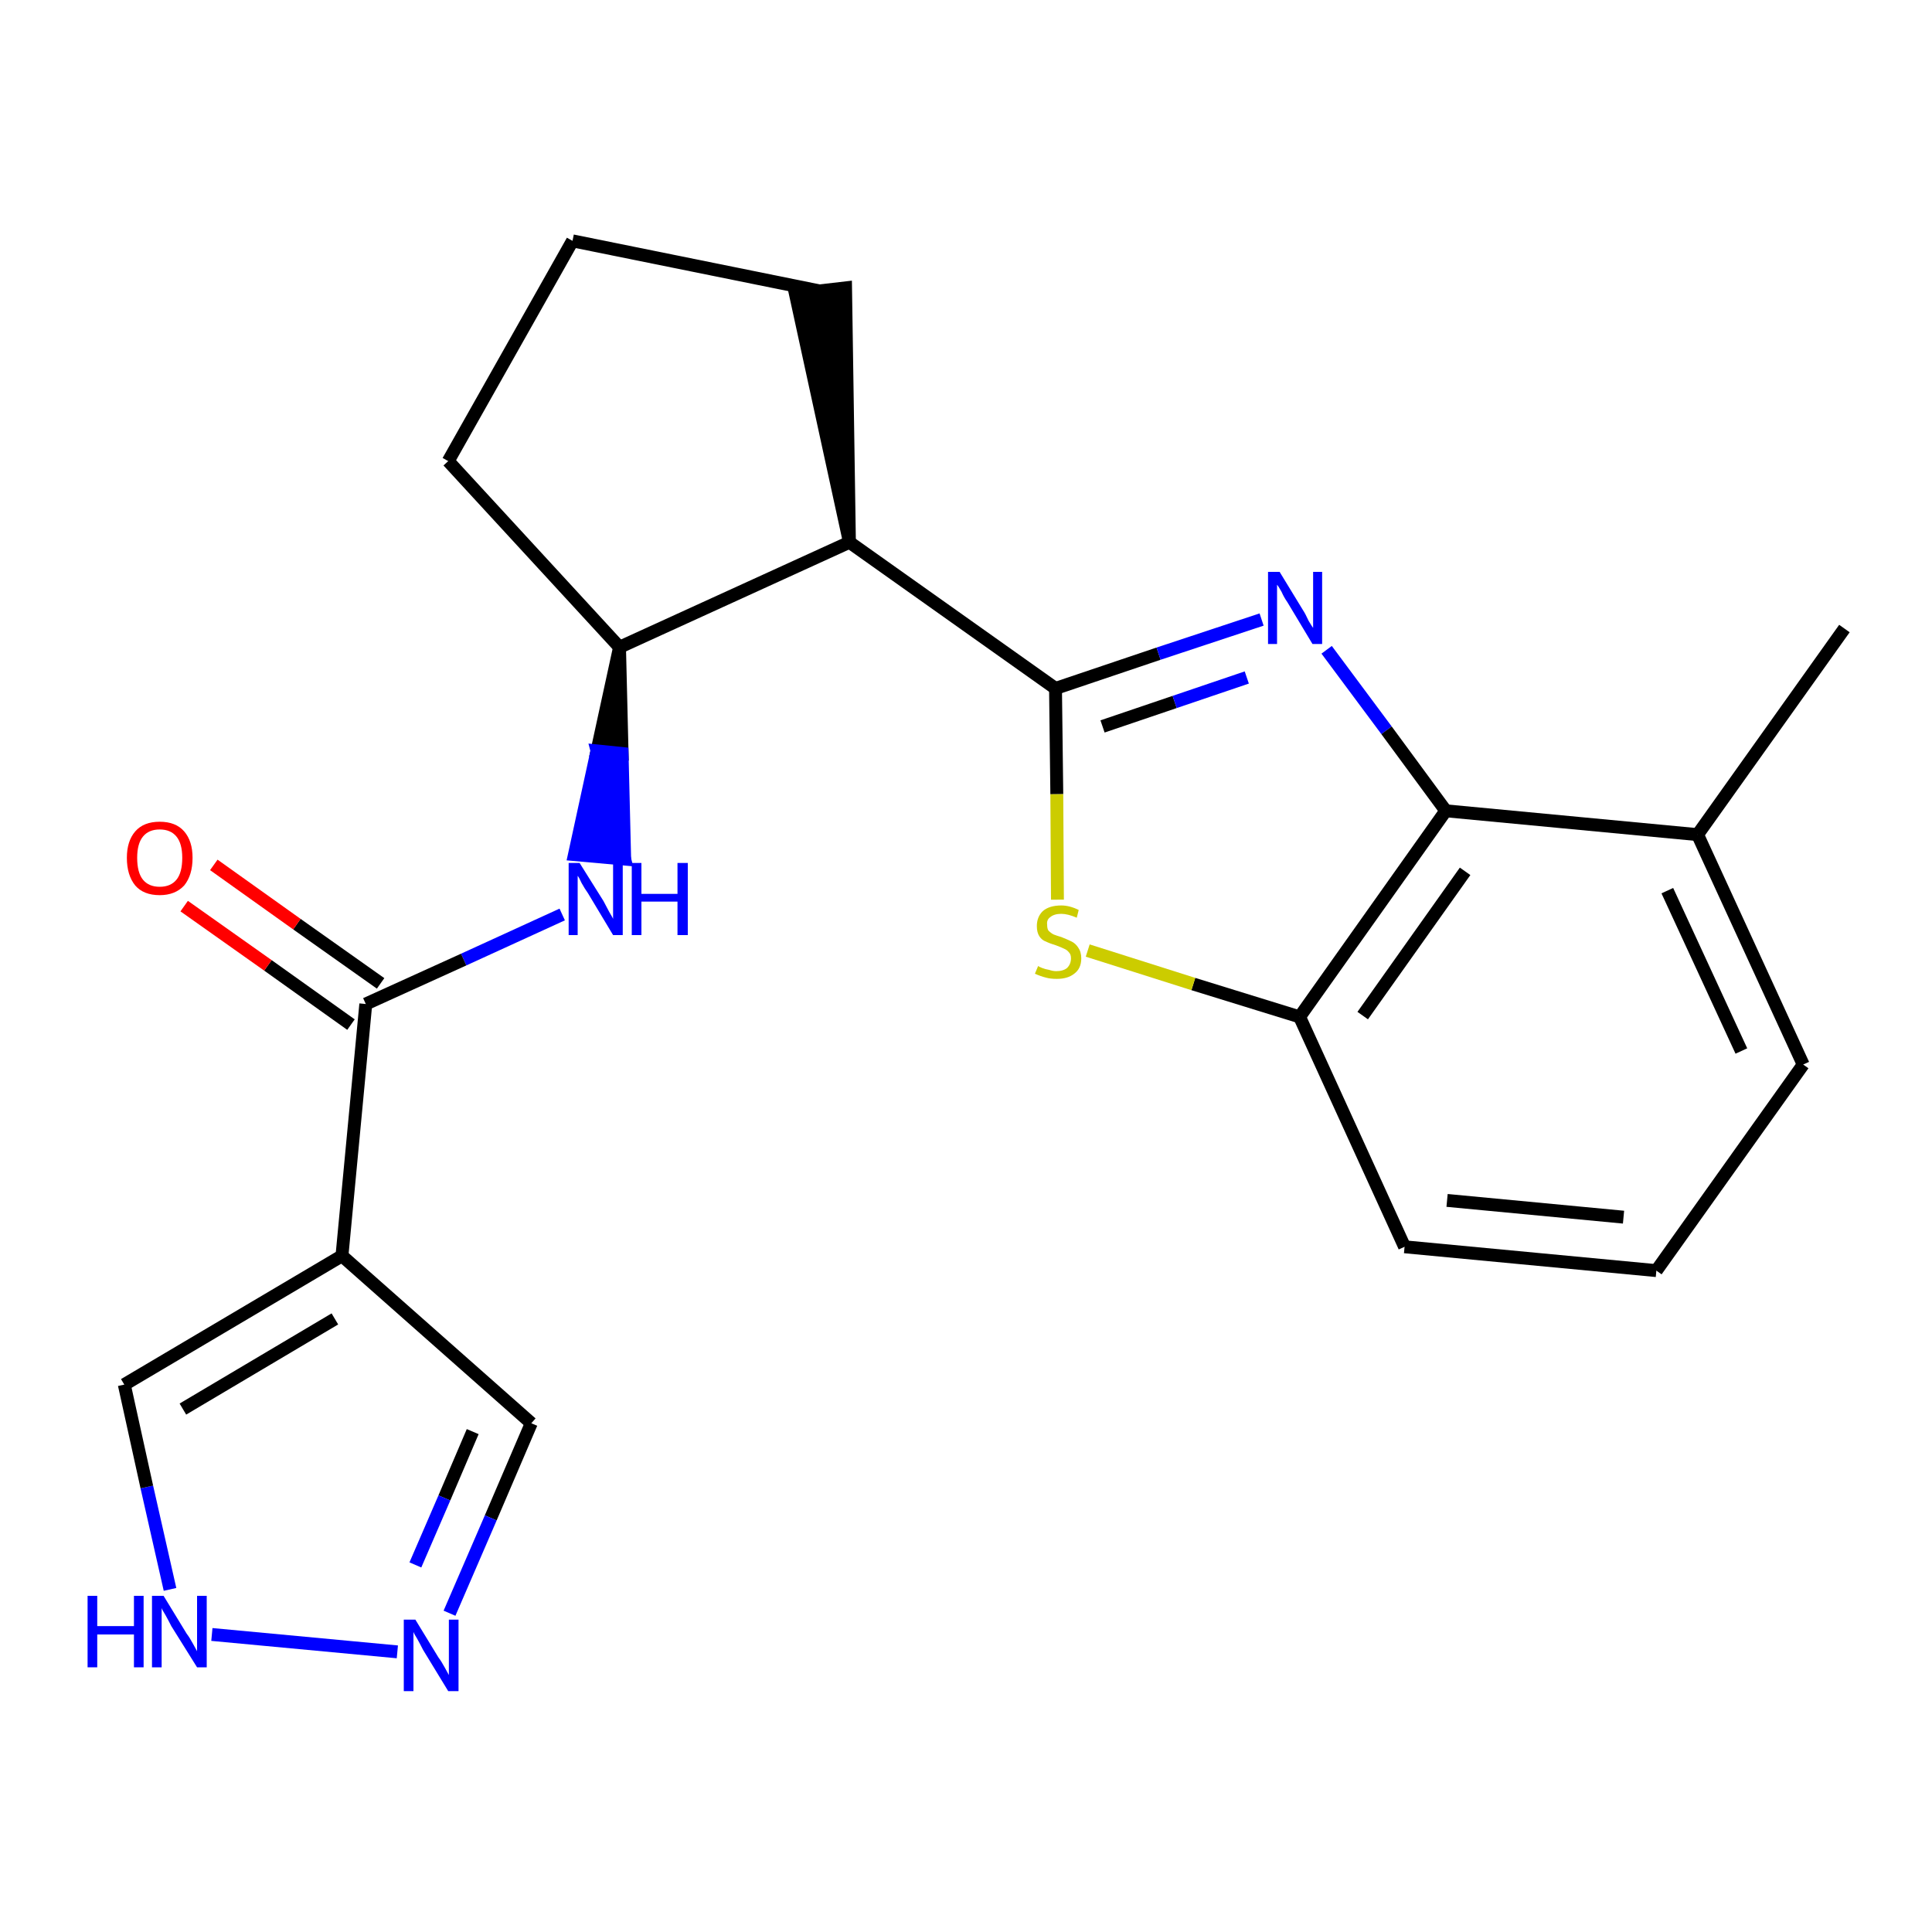 <?xml version='1.0' encoding='iso-8859-1'?>
<svg version='1.1' baseProfile='full'
              xmlns='http://www.w3.org/2000/svg'
                      xmlns:rdkit='http://www.rdkit.org/xml'
                      xmlns:xlink='http://www.w3.org/1999/xlink'
                  xml:space='preserve'
width='300px' height='300px' viewBox='0 0 300 300'>
<!-- END OF HEADER -->
<path class='bond-0 atom-0 atom-1' d='M 286.4,97.6 L 263.6,129.6' style='fill:none;fill-rule:evenodd;stroke:#000000;stroke-width:2.0px;stroke-linecap:butt;stroke-linejoin:miter;stroke-opacity:1' />
<path class='bond-1 atom-1 atom-2' d='M 263.6,129.6 L 280.0,165.3' style='fill:none;fill-rule:evenodd;stroke:#000000;stroke-width:2.0px;stroke-linecap:butt;stroke-linejoin:miter;stroke-opacity:1' />
<path class='bond-1 atom-1 atom-2' d='M 258.9,138.3 L 270.4,163.2' style='fill:none;fill-rule:evenodd;stroke:#000000;stroke-width:2.0px;stroke-linecap:butt;stroke-linejoin:miter;stroke-opacity:1' />
<path class='bond-22 atom-22 atom-1' d='M 224.5,125.9 L 263.6,129.6' style='fill:none;fill-rule:evenodd;stroke:#000000;stroke-width:2.0px;stroke-linecap:butt;stroke-linejoin:miter;stroke-opacity:1' />
<path class='bond-2 atom-2 atom-3' d='M 280.0,165.3 L 257.2,197.3' style='fill:none;fill-rule:evenodd;stroke:#000000;stroke-width:2.0px;stroke-linecap:butt;stroke-linejoin:miter;stroke-opacity:1' />
<path class='bond-3 atom-3 atom-4' d='M 257.2,197.3 L 218.1,193.6' style='fill:none;fill-rule:evenodd;stroke:#000000;stroke-width:2.0px;stroke-linecap:butt;stroke-linejoin:miter;stroke-opacity:1' />
<path class='bond-3 atom-3 atom-4' d='M 252.1,189.0 L 224.7,186.4' style='fill:none;fill-rule:evenodd;stroke:#000000;stroke-width:2.0px;stroke-linecap:butt;stroke-linejoin:miter;stroke-opacity:1' />
<path class='bond-4 atom-4 atom-5' d='M 218.1,193.6 L 201.8,157.9' style='fill:none;fill-rule:evenodd;stroke:#000000;stroke-width:2.0px;stroke-linecap:butt;stroke-linejoin:miter;stroke-opacity:1' />
<path class='bond-5 atom-5 atom-6' d='M 201.8,157.9 L 185.3,152.8' style='fill:none;fill-rule:evenodd;stroke:#000000;stroke-width:2.0px;stroke-linecap:butt;stroke-linejoin:miter;stroke-opacity:1' />
<path class='bond-5 atom-5 atom-6' d='M 185.3,152.8 L 168.9,147.6' style='fill:none;fill-rule:evenodd;stroke:#CCCC00;stroke-width:2.0px;stroke-linecap:butt;stroke-linejoin:miter;stroke-opacity:1' />
<path class='bond-23 atom-22 atom-5' d='M 224.5,125.9 L 201.8,157.9' style='fill:none;fill-rule:evenodd;stroke:#000000;stroke-width:2.0px;stroke-linecap:butt;stroke-linejoin:miter;stroke-opacity:1' />
<path class='bond-23 atom-22 atom-5' d='M 227.5,135.3 L 211.6,157.7' style='fill:none;fill-rule:evenodd;stroke:#000000;stroke-width:2.0px;stroke-linecap:butt;stroke-linejoin:miter;stroke-opacity:1' />
<path class='bond-6 atom-6 atom-7' d='M 164.2,139.7 L 164.1,123.3' style='fill:none;fill-rule:evenodd;stroke:#CCCC00;stroke-width:2.0px;stroke-linecap:butt;stroke-linejoin:miter;stroke-opacity:1' />
<path class='bond-6 atom-6 atom-7' d='M 164.1,123.3 L 163.9,106.9' style='fill:none;fill-rule:evenodd;stroke:#000000;stroke-width:2.0px;stroke-linecap:butt;stroke-linejoin:miter;stroke-opacity:1' />
<path class='bond-7 atom-7 atom-8' d='M 163.9,106.9 L 131.9,84.2' style='fill:none;fill-rule:evenodd;stroke:#000000;stroke-width:2.0px;stroke-linecap:butt;stroke-linejoin:miter;stroke-opacity:1' />
<path class='bond-20 atom-7 atom-21' d='M 163.9,106.9 L 179.9,101.5' style='fill:none;fill-rule:evenodd;stroke:#000000;stroke-width:2.0px;stroke-linecap:butt;stroke-linejoin:miter;stroke-opacity:1' />
<path class='bond-20 atom-7 atom-21' d='M 179.9,101.5 L 195.9,96.2' style='fill:none;fill-rule:evenodd;stroke:#0000FF;stroke-width:2.0px;stroke-linecap:butt;stroke-linejoin:miter;stroke-opacity:1' />
<path class='bond-20 atom-7 atom-21' d='M 171.2,112.8 L 182.4,109.0' style='fill:none;fill-rule:evenodd;stroke:#000000;stroke-width:2.0px;stroke-linecap:butt;stroke-linejoin:miter;stroke-opacity:1' />
<path class='bond-20 atom-7 atom-21' d='M 182.4,109.0 L 193.6,105.2' style='fill:none;fill-rule:evenodd;stroke:#0000FF;stroke-width:2.0px;stroke-linecap:butt;stroke-linejoin:miter;stroke-opacity:1' />
<path class='bond-8 atom-8 atom-9' d='M 131.9,84.2 L 131.3,44.7 L 123.5,45.6 Z' style='fill:#000000;fill-rule:evenodd;fill-opacity:1;stroke:#000000;stroke-width:2.0px;stroke-linecap:butt;stroke-linejoin:miter;stroke-opacity:1;' />
<path class='bond-24 atom-12 atom-8' d='M 96.2,100.5 L 131.9,84.2' style='fill:none;fill-rule:evenodd;stroke:#000000;stroke-width:2.0px;stroke-linecap:butt;stroke-linejoin:miter;stroke-opacity:1' />
<path class='bond-9 atom-9 atom-10' d='M 127.4,45.2 L 88.9,37.4' style='fill:none;fill-rule:evenodd;stroke:#000000;stroke-width:2.0px;stroke-linecap:butt;stroke-linejoin:miter;stroke-opacity:1' />
<path class='bond-10 atom-10 atom-11' d='M 88.9,37.4 L 69.6,71.6' style='fill:none;fill-rule:evenodd;stroke:#000000;stroke-width:2.0px;stroke-linecap:butt;stroke-linejoin:miter;stroke-opacity:1' />
<path class='bond-11 atom-11 atom-12' d='M 69.6,71.6 L 96.2,100.5' style='fill:none;fill-rule:evenodd;stroke:#000000;stroke-width:2.0px;stroke-linecap:butt;stroke-linejoin:miter;stroke-opacity:1' />
<path class='bond-12 atom-12 atom-13' d='M 96.2,100.5 L 92.7,116.6 L 96.6,117.0 Z' style='fill:#000000;fill-rule:evenodd;fill-opacity:1;stroke:#000000;stroke-width:2.0px;stroke-linecap:butt;stroke-linejoin:miter;stroke-opacity:1;' />
<path class='bond-12 atom-12 atom-13' d='M 92.7,116.6 L 97.0,133.4 L 89.2,132.7 Z' style='fill:#0000FF;fill-rule:evenodd;fill-opacity:1;stroke:#0000FF;stroke-width:2.0px;stroke-linecap:butt;stroke-linejoin:miter;stroke-opacity:1;' />
<path class='bond-12 atom-12 atom-13' d='M 92.7,116.6 L 96.6,117.0 L 97.0,133.4 Z' style='fill:#0000FF;fill-rule:evenodd;fill-opacity:1;stroke:#0000FF;stroke-width:2.0px;stroke-linecap:butt;stroke-linejoin:miter;stroke-opacity:1;' />
<path class='bond-13 atom-13 atom-14' d='M 87.3,142.0 L 72.0,149.0' style='fill:none;fill-rule:evenodd;stroke:#0000FF;stroke-width:2.0px;stroke-linecap:butt;stroke-linejoin:miter;stroke-opacity:1' />
<path class='bond-13 atom-13 atom-14' d='M 72.0,149.0 L 56.8,155.9' style='fill:none;fill-rule:evenodd;stroke:#000000;stroke-width:2.0px;stroke-linecap:butt;stroke-linejoin:miter;stroke-opacity:1' />
<path class='bond-14 atom-14 atom-15' d='M 59.1,152.7 L 46.1,143.5' style='fill:none;fill-rule:evenodd;stroke:#000000;stroke-width:2.0px;stroke-linecap:butt;stroke-linejoin:miter;stroke-opacity:1' />
<path class='bond-14 atom-14 atom-15' d='M 46.1,143.5 L 33.2,134.3' style='fill:none;fill-rule:evenodd;stroke:#FF0000;stroke-width:2.0px;stroke-linecap:butt;stroke-linejoin:miter;stroke-opacity:1' />
<path class='bond-14 atom-14 atom-15' d='M 54.5,159.1 L 41.6,149.9' style='fill:none;fill-rule:evenodd;stroke:#000000;stroke-width:2.0px;stroke-linecap:butt;stroke-linejoin:miter;stroke-opacity:1' />
<path class='bond-14 atom-14 atom-15' d='M 41.6,149.9 L 28.6,140.7' style='fill:none;fill-rule:evenodd;stroke:#FF0000;stroke-width:2.0px;stroke-linecap:butt;stroke-linejoin:miter;stroke-opacity:1' />
<path class='bond-15 atom-14 atom-16' d='M 56.8,155.9 L 53.1,195.0' style='fill:none;fill-rule:evenodd;stroke:#000000;stroke-width:2.0px;stroke-linecap:butt;stroke-linejoin:miter;stroke-opacity:1' />
<path class='bond-16 atom-16 atom-17' d='M 53.1,195.0 L 82.5,221.0' style='fill:none;fill-rule:evenodd;stroke:#000000;stroke-width:2.0px;stroke-linecap:butt;stroke-linejoin:miter;stroke-opacity:1' />
<path class='bond-25 atom-20 atom-16' d='M 19.3,215.0 L 53.1,195.0' style='fill:none;fill-rule:evenodd;stroke:#000000;stroke-width:2.0px;stroke-linecap:butt;stroke-linejoin:miter;stroke-opacity:1' />
<path class='bond-25 atom-20 atom-16' d='M 28.4,218.8 L 52.0,204.8' style='fill:none;fill-rule:evenodd;stroke:#000000;stroke-width:2.0px;stroke-linecap:butt;stroke-linejoin:miter;stroke-opacity:1' />
<path class='bond-17 atom-17 atom-18' d='M 82.5,221.0 L 76.2,235.7' style='fill:none;fill-rule:evenodd;stroke:#000000;stroke-width:2.0px;stroke-linecap:butt;stroke-linejoin:miter;stroke-opacity:1' />
<path class='bond-17 atom-17 atom-18' d='M 76.2,235.7 L 69.8,250.5' style='fill:none;fill-rule:evenodd;stroke:#0000FF;stroke-width:2.0px;stroke-linecap:butt;stroke-linejoin:miter;stroke-opacity:1' />
<path class='bond-17 atom-17 atom-18' d='M 73.4,222.3 L 69.0,232.6' style='fill:none;fill-rule:evenodd;stroke:#000000;stroke-width:2.0px;stroke-linecap:butt;stroke-linejoin:miter;stroke-opacity:1' />
<path class='bond-17 atom-17 atom-18' d='M 69.0,232.6 L 64.5,243.0' style='fill:none;fill-rule:evenodd;stroke:#0000FF;stroke-width:2.0px;stroke-linecap:butt;stroke-linejoin:miter;stroke-opacity:1' />
<path class='bond-18 atom-18 atom-19' d='M 61.7,256.5 L 32.9,253.8' style='fill:none;fill-rule:evenodd;stroke:#0000FF;stroke-width:2.0px;stroke-linecap:butt;stroke-linejoin:miter;stroke-opacity:1' />
<path class='bond-19 atom-19 atom-20' d='M 26.4,246.8 L 22.8,230.9' style='fill:none;fill-rule:evenodd;stroke:#0000FF;stroke-width:2.0px;stroke-linecap:butt;stroke-linejoin:miter;stroke-opacity:1' />
<path class='bond-19 atom-19 atom-20' d='M 22.8,230.9 L 19.3,215.0' style='fill:none;fill-rule:evenodd;stroke:#000000;stroke-width:2.0px;stroke-linecap:butt;stroke-linejoin:miter;stroke-opacity:1' />
<path class='bond-21 atom-21 atom-22' d='M 206.0,100.9 L 215.3,113.4' style='fill:none;fill-rule:evenodd;stroke:#0000FF;stroke-width:2.0px;stroke-linecap:butt;stroke-linejoin:miter;stroke-opacity:1' />
<path class='bond-21 atom-21 atom-22' d='M 215.3,113.4 L 224.5,125.9' style='fill:none;fill-rule:evenodd;stroke:#000000;stroke-width:2.0px;stroke-linecap:butt;stroke-linejoin:miter;stroke-opacity:1' />
<path  class='atom-6' d='M 161.2 150.0
Q 161.3 150.1, 161.8 150.3
Q 162.3 150.5, 162.9 150.6
Q 163.5 150.8, 164.0 150.8
Q 165.1 150.8, 165.7 150.3
Q 166.3 149.7, 166.3 148.8
Q 166.3 148.2, 166.0 147.9
Q 165.7 147.5, 165.2 147.3
Q 164.8 147.1, 164.0 146.8
Q 163.0 146.5, 162.4 146.2
Q 161.8 146.0, 161.4 145.4
Q 161.0 144.8, 161.0 143.8
Q 161.0 142.4, 161.9 141.5
Q 162.9 140.6, 164.8 140.6
Q 166.1 140.6, 167.5 141.3
L 167.2 142.5
Q 165.8 141.9, 164.8 141.9
Q 163.7 141.9, 163.1 142.4
Q 162.5 142.8, 162.6 143.6
Q 162.6 144.2, 162.8 144.5
Q 163.2 144.9, 163.6 145.1
Q 164.1 145.3, 164.8 145.5
Q 165.8 145.9, 166.4 146.2
Q 167.0 146.5, 167.4 147.1
Q 167.9 147.8, 167.9 148.8
Q 167.9 150.4, 166.8 151.2
Q 165.8 152.0, 164.1 152.0
Q 163.1 152.0, 162.4 151.8
Q 161.6 151.6, 160.7 151.2
L 161.2 150.0
' fill='#CCCC00'/>
<path  class='atom-13' d='M 90.0 134.0
L 93.7 139.9
Q 94.0 140.5, 94.6 141.6
Q 95.2 142.6, 95.2 142.7
L 95.2 134.0
L 96.7 134.0
L 96.7 145.2
L 95.2 145.2
L 91.3 138.7
Q 90.8 138.0, 90.3 137.1
Q 89.9 136.2, 89.7 136.0
L 89.7 145.2
L 88.3 145.2
L 88.3 134.0
L 90.0 134.0
' fill='#0000FF'/>
<path  class='atom-13' d='M 98.1 134.0
L 99.6 134.0
L 99.6 138.8
L 105.2 138.8
L 105.2 134.0
L 106.8 134.0
L 106.8 145.2
L 105.2 145.2
L 105.2 140.0
L 99.6 140.0
L 99.6 145.2
L 98.1 145.2
L 98.1 134.0
' fill='#0000FF'/>
<path  class='atom-15' d='M 19.7 133.2
Q 19.7 130.6, 21.0 129.1
Q 22.3 127.6, 24.8 127.6
Q 27.3 127.6, 28.6 129.1
Q 29.9 130.6, 29.9 133.2
Q 29.9 135.9, 28.6 137.5
Q 27.2 139.0, 24.8 139.0
Q 22.3 139.0, 21.0 137.5
Q 19.7 135.9, 19.7 133.2
M 24.8 137.7
Q 26.5 137.7, 27.4 136.6
Q 28.3 135.5, 28.3 133.2
Q 28.3 131.0, 27.4 129.9
Q 26.5 128.8, 24.8 128.8
Q 23.1 128.8, 22.2 129.9
Q 21.3 131.0, 21.3 133.2
Q 21.3 135.5, 22.2 136.6
Q 23.1 137.7, 24.8 137.7
' fill='#FF0000'/>
<path  class='atom-18' d='M 64.5 251.5
L 68.1 257.4
Q 68.5 257.9, 69.1 259.0
Q 69.7 260.1, 69.7 260.1
L 69.7 251.5
L 71.2 251.5
L 71.2 262.6
L 69.6 262.6
L 65.7 256.2
Q 65.3 255.4, 64.8 254.5
Q 64.3 253.7, 64.2 253.4
L 64.2 262.6
L 62.7 262.6
L 62.7 251.5
L 64.5 251.5
' fill='#0000FF'/>
<path  class='atom-19' d='M 13.6 247.8
L 15.1 247.8
L 15.1 252.5
L 20.8 252.5
L 20.8 247.8
L 22.3 247.8
L 22.3 258.9
L 20.8 258.9
L 20.8 253.8
L 15.1 253.8
L 15.1 258.9
L 13.6 258.9
L 13.6 247.8
' fill='#0000FF'/>
<path  class='atom-19' d='M 25.4 247.8
L 29.0 253.7
Q 29.4 254.2, 30.0 255.3
Q 30.6 256.4, 30.6 256.4
L 30.6 247.8
L 32.1 247.8
L 32.1 258.9
L 30.6 258.9
L 26.6 252.5
Q 26.2 251.7, 25.7 250.8
Q 25.2 250.0, 25.1 249.7
L 25.1 258.9
L 23.6 258.9
L 23.6 247.8
L 25.4 247.8
' fill='#0000FF'/>
<path  class='atom-21' d='M 198.7 88.8
L 202.3 94.7
Q 202.7 95.3, 203.2 96.4
Q 203.8 97.4, 203.9 97.5
L 203.9 88.8
L 205.3 88.8
L 205.3 100.0
L 203.8 100.0
L 199.9 93.5
Q 199.4 92.8, 199.0 91.9
Q 198.5 91.0, 198.3 90.8
L 198.3 100.0
L 196.9 100.0
L 196.9 88.8
L 198.7 88.8
' fill='#0000FF'/>
</svg>
